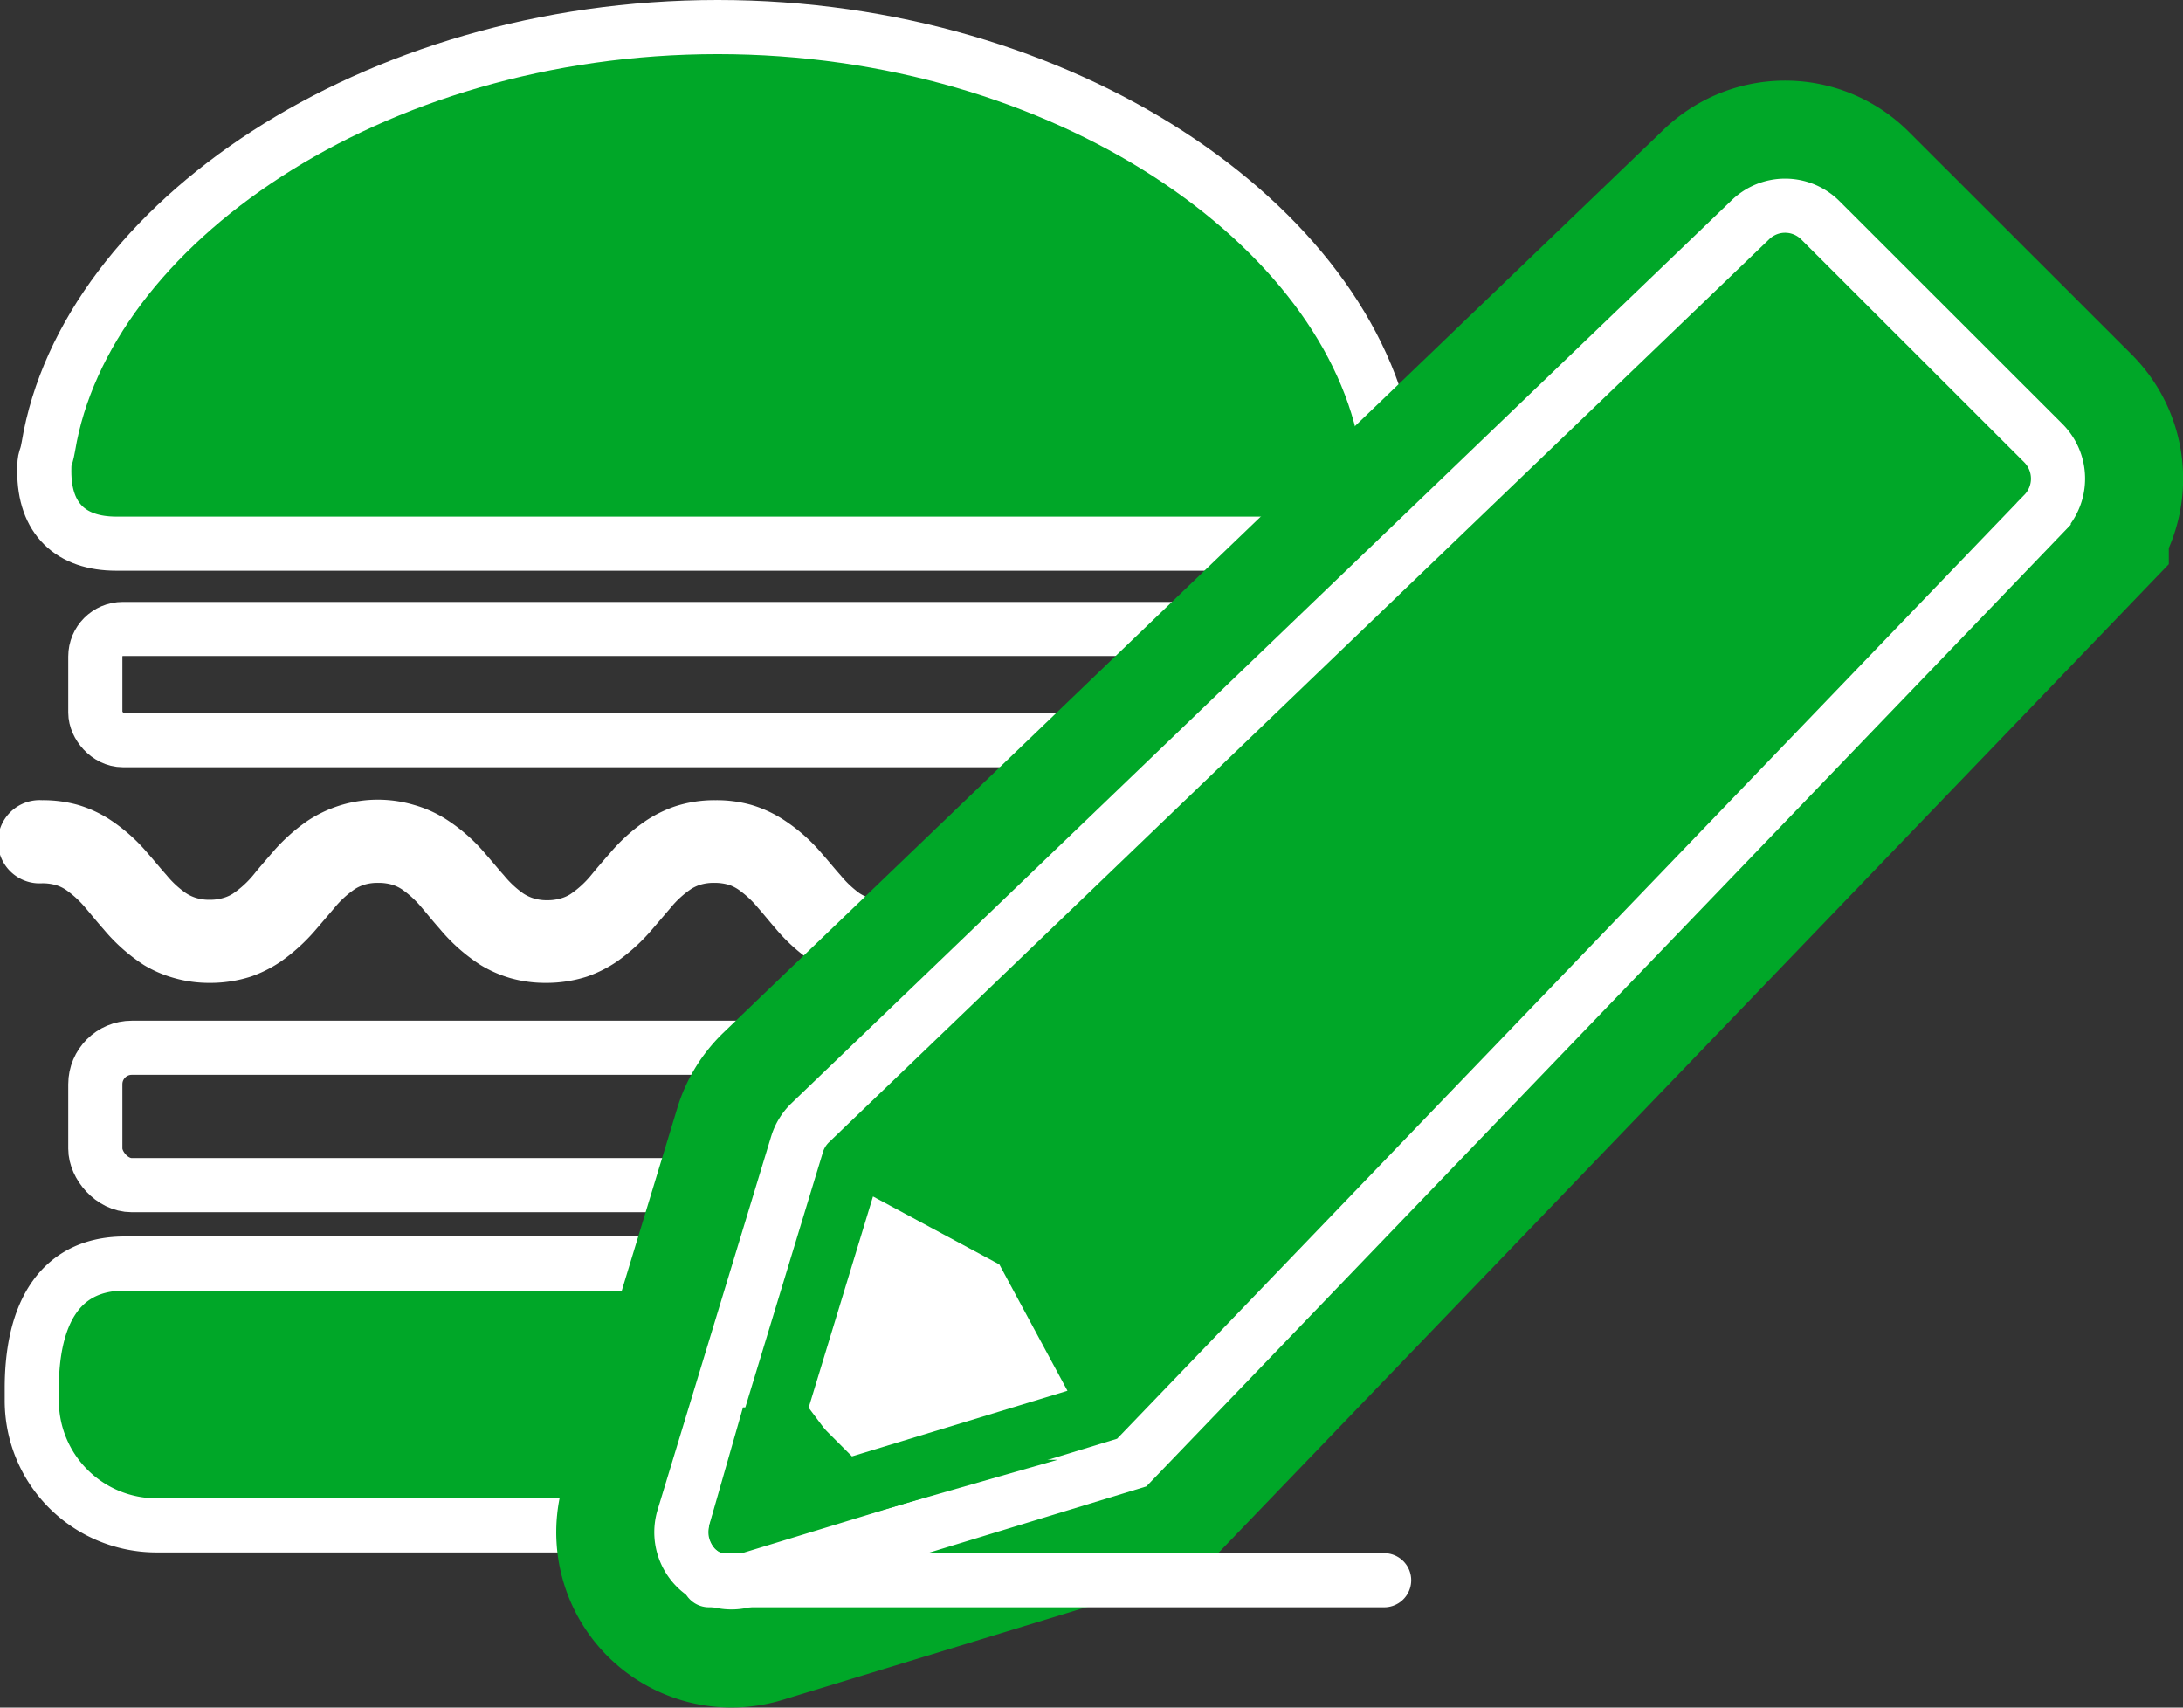 <svg xmlns="http://www.w3.org/2000/svg" xmlns:xlink="http://www.w3.org/1999/xlink" viewBox="0 0 148.41 116.09"><rect x="0" y="0" width="148.41" height="116.09" fill="#333333" stroke="none"/><defs><style>.cls-1,.cls-10,.cls-4,.cls-6,.cls-8{fill:none;}.cls-2{clip-path:url(#clip-path);}.cls-3{fill:#00a728;}.cls-10,.cls-4,.cls-6{stroke:#fff;stroke-width:3.68px;}.cls-4{stroke-linecap:round;stroke-linejoin:round;}.cls-5{fill:#fff;}.cls-6{stroke-miterlimit:10;}.cls-7{clip-path:url(#clip-path-2);}.cls-8{stroke:#00a728;stroke-width:17.01px;}.cls-9{fill:#e90000;}</style><clipPath id="clip-path" transform="translate(-13.09 -4.39)"><polygon class="cls-1" points="32.02 0 2.67 20.46 0 67.61 15.12 116.53 64.05 114.75 120.98 44.48 120.98 18.68 93.4 0 32.02 0"/></clipPath><clipPath id="clip-path-2" transform="translate(-13.09 -4.39)"><rect class="cls-1" width="161.5" height="120.48"/></clipPath></defs><title>mostopi.svg</title><g id="レイヤー_2" data-name="レイヤー 2"><g id="レイヤー_1-2" data-name="レイヤー 1"><g class="cls-2"><path class="cls-3" d="M102.21,90.29H21.57c-4.68,0-6.32,3.79-6.32,8.47v.85a8.48,8.48,0,0,0,8.48,8.48H100a8.48,8.48,0,0,0,8.48-8.48v-.85c0-4.68-1.62-8.47-6.3-8.47" transform="translate(-13.09 -4.39)"/><path class="cls-4" d="M102.21,90.29H21.57c-4.68,0-6.32,3.79-6.32,8.47v.85a8.48,8.48,0,0,0,8.48,8.48H100a8.48,8.48,0,0,0,8.48-8.48v-.85C108.51,94.08,106.89,90.29,102.21,90.29Z" transform="translate(-13.09 -4.39)"/><path class="cls-3" d="M21,41.35h81.75c3.11,0,4.91-1.7,4.91-4.92,0-1.1-.1-.6-.28-1.69-2.51-15-21.92-28.51-45.5-28.51s-43,13.48-45.5,28.51h0c-.19,1.09-.28.59-.28,1.69,0,3.22,1.79,4.92,4.9,4.92" transform="translate(-13.09 -4.39)"/><path class="cls-4" d="M21,41.35h81.75c3.11,0,4.91-1.7,4.91-4.92,0-1.1-.1-.6-.28-1.69-2.51-15-21.92-28.51-45.5-28.51s-43,13.48-45.5,28.51h0c-.19,1.09-.28.59-.28,1.69C16.1,39.65,17.89,41.35,21,41.35Z" transform="translate(-13.09 -4.39)"/><path class="cls-5" d="M107.49,58.78a8.38,8.38,0,0,0-4.8,1.41,12.12,12.12,0,0,0-2.41,2.19c-.47.53-.87,1-1.24,1.45a6.6,6.6,0,0,1-1.45,1.33,3,3,0,0,1-.66.29,3.53,3.53,0,0,1-.89.11,3,3,0,0,1-1-.15,3.08,3.08,0,0,1-.66-.32,7,7,0,0,1-1.3-1.22c-.36-.41-.77-.91-1.23-1.44A11.9,11.9,0,0,0,89.07,60a8.47,8.47,0,0,0-2-.89,8.75,8.75,0,0,0-2.43-.32,8.64,8.64,0,0,0-2.79.43,8.28,8.28,0,0,0-2,1,11.85,11.85,0,0,0-2.41,2.19c-.48.53-.88,1-1.25,1.45a6.38,6.38,0,0,1-1.45,1.33,2.51,2.51,0,0,1-.65.28,3.11,3.11,0,0,1-.9.12,3,3,0,0,1-1-.15,3.08,3.08,0,0,1-.66-.32,6.94,6.94,0,0,1-1.29-1.22c-.37-.41-.77-.91-1.24-1.44A11.9,11.9,0,0,0,66.17,60a8.39,8.39,0,0,0-2-.89,8.75,8.75,0,0,0-2.43-.32,8.64,8.64,0,0,0-2.79.43,8.54,8.54,0,0,0-2,1,12.12,12.12,0,0,0-2.41,2.19c-.47.53-.87,1-1.24,1.45a6.6,6.6,0,0,1-1.45,1.33,2.51,2.51,0,0,1-.65.28,3.16,3.16,0,0,1-.9.12,3,3,0,0,1-1-.15,2.8,2.8,0,0,1-.65-.32,6.66,6.66,0,0,1-1.3-1.22c-.37-.41-.77-.91-1.24-1.44A11.9,11.9,0,0,0,43.28,60a8.3,8.3,0,0,0-2.05-.89A8.67,8.67,0,0,0,34,60.19a12.41,12.41,0,0,0-2.41,2.18c-.47.54-.87,1-1.24,1.46a6.6,6.6,0,0,1-1.45,1.33,2.51,2.51,0,0,1-.65.28,3.11,3.11,0,0,1-.9.12,3,3,0,0,1-1-.15,2.72,2.72,0,0,1-.66-.33,6.52,6.52,0,0,1-1.29-1.21c-.37-.41-.77-.91-1.24-1.44A11.9,11.9,0,0,0,20.39,60a8.39,8.39,0,0,0-2-.89,8.77,8.77,0,0,0-2.44-.32,2.83,2.83,0,1,0,0,5.65,3.28,3.28,0,0,1,1,.14,2.55,2.55,0,0,1,.66.33,6.84,6.84,0,0,1,1.3,1.21c.36.42.76.92,1.23,1.45A12.13,12.13,0,0,0,22.88,70a8.29,8.29,0,0,0,2.05.88,8.65,8.65,0,0,0,2.43.33,9,9,0,0,0,2.79-.43,8.66,8.66,0,0,0,2-1,12.76,12.76,0,0,0,2.41-2.19l1.25-1.46a6.53,6.53,0,0,1,1.44-1.32,2.76,2.76,0,0,1,.66-.29,3.12,3.12,0,0,1,.89-.11,3.3,3.3,0,0,1,1,.14,2.55,2.55,0,0,1,.66.33,6.84,6.84,0,0,1,1.3,1.21c.36.42.76.92,1.23,1.45A12.13,12.13,0,0,0,45.77,70a8.45,8.45,0,0,0,2,.88,8.7,8.7,0,0,0,2.43.33A9,9,0,0,0,53,70.78a8.66,8.66,0,0,0,2-1,12.76,12.76,0,0,0,2.41-2.19l1.25-1.46a6.53,6.53,0,0,1,1.44-1.32,2.76,2.76,0,0,1,.66-.29,3.15,3.15,0,0,1,.9-.11,3.4,3.4,0,0,1,1,.14,2.66,2.66,0,0,1,.65.33,6.84,6.84,0,0,1,1.3,1.21c.37.42.77.92,1.23,1.45A12,12,0,0,0,68.67,70a8.38,8.38,0,0,0,2,.88,8.75,8.75,0,0,0,2.43.33,8.92,8.92,0,0,0,2.79-.43,8.66,8.66,0,0,0,2-1,12.46,12.46,0,0,0,2.41-2.19l1.25-1.46A6.33,6.33,0,0,1,83,64.83a2.53,2.53,0,0,1,.65-.29,3.15,3.15,0,0,1,.9-.11,3.35,3.35,0,0,1,1,.14,2.49,2.49,0,0,1,.65.33,6.56,6.56,0,0,1,1.3,1.21c.37.42.77.92,1.24,1.45A12.13,12.13,0,0,0,91.56,70a8.29,8.29,0,0,0,2,.88,8.65,8.65,0,0,0,2.43.33,9,9,0,0,0,2.79-.43,9.08,9.08,0,0,0,2-1,12.76,12.76,0,0,0,2.41-2.19c.47-.53.88-1,1.24-1.46a6.77,6.77,0,0,1,1.45-1.32,2.6,2.6,0,0,1,.66-.29,3.15,3.15,0,0,1,.9-.11,2.83,2.83,0,0,0,0-5.65" transform="translate(-13.09 -4.39)"/><rect class="cls-6" x="6.48" y="71.23" width="81.84" height="9.34" rx="2.48" ry="2.48"/><rect class="cls-6" x="6.48" y="42.76" width="81.84" height="7.56" rx="1.87" ry="1.87"/></g><g class="cls-7"><path class="cls-8" d="M152,34.51,136.86,19.38a3.39,3.39,0,0,0-4.82,0L68.14,80.75a3.4,3.4,0,0,0-.86,1.42l-7.72,25.39a3.41,3.41,0,0,0,4.25,4.26l26.22-8,62-64.5A3.42,3.42,0,0,0,152,34.51Z" transform="translate(-13.09 -4.39)"/><path class="cls-9" d="M152,34.51,136.86,19.38a3.39,3.39,0,0,0-4.82,0L68.14,80.75a3.4,3.4,0,0,0-.86,1.42l-7.72,25.39a3.41,3.41,0,0,0,4.25,4.26l26.22-8,62-64.5a3.42,3.42,0,0,0,0-4.83" transform="translate(-13.09 -4.39)"/><path class="cls-3" d="M152,34.51,136.86,19.38a3.39,3.39,0,0,0-4.82,0L68.14,80.75a3.4,3.4,0,0,0-.86,1.42l-7.72,25.39a3.41,3.41,0,0,0,4.25,4.26l26.22-8,62-64.5a3.42,3.42,0,0,0,0-4.83" transform="translate(-13.09 -4.39)"/><path class="cls-10" d="M152,34.51,136.86,19.38a3.39,3.39,0,0,0-4.82,0L68.14,80.75a3.4,3.4,0,0,0-.86,1.42l-7.72,25.39a3.41,3.41,0,0,0,4.25,4.26l26.22-8,62-64.5A3.42,3.42,0,0,0,152,34.51Z" transform="translate(-13.09 -4.39)"/><polygon class="cls-5" points="57.92 99.01 54.89 95.98 59.35 81.34 67.94 85.96 72.57 94.55 57.92 99.01"/><path class="cls-3" d="M63.6,100.07l-2.29,8s-.38,2.67,2.29,1.78S85,103.63,85,103.63H70.72l-2.67-3.56Z" transform="translate(-13.09 -4.39)"/><line class="cls-4" x1="48.2" y1="107.43" x2="94.1" y2="107.43"/></g></g></g></svg>